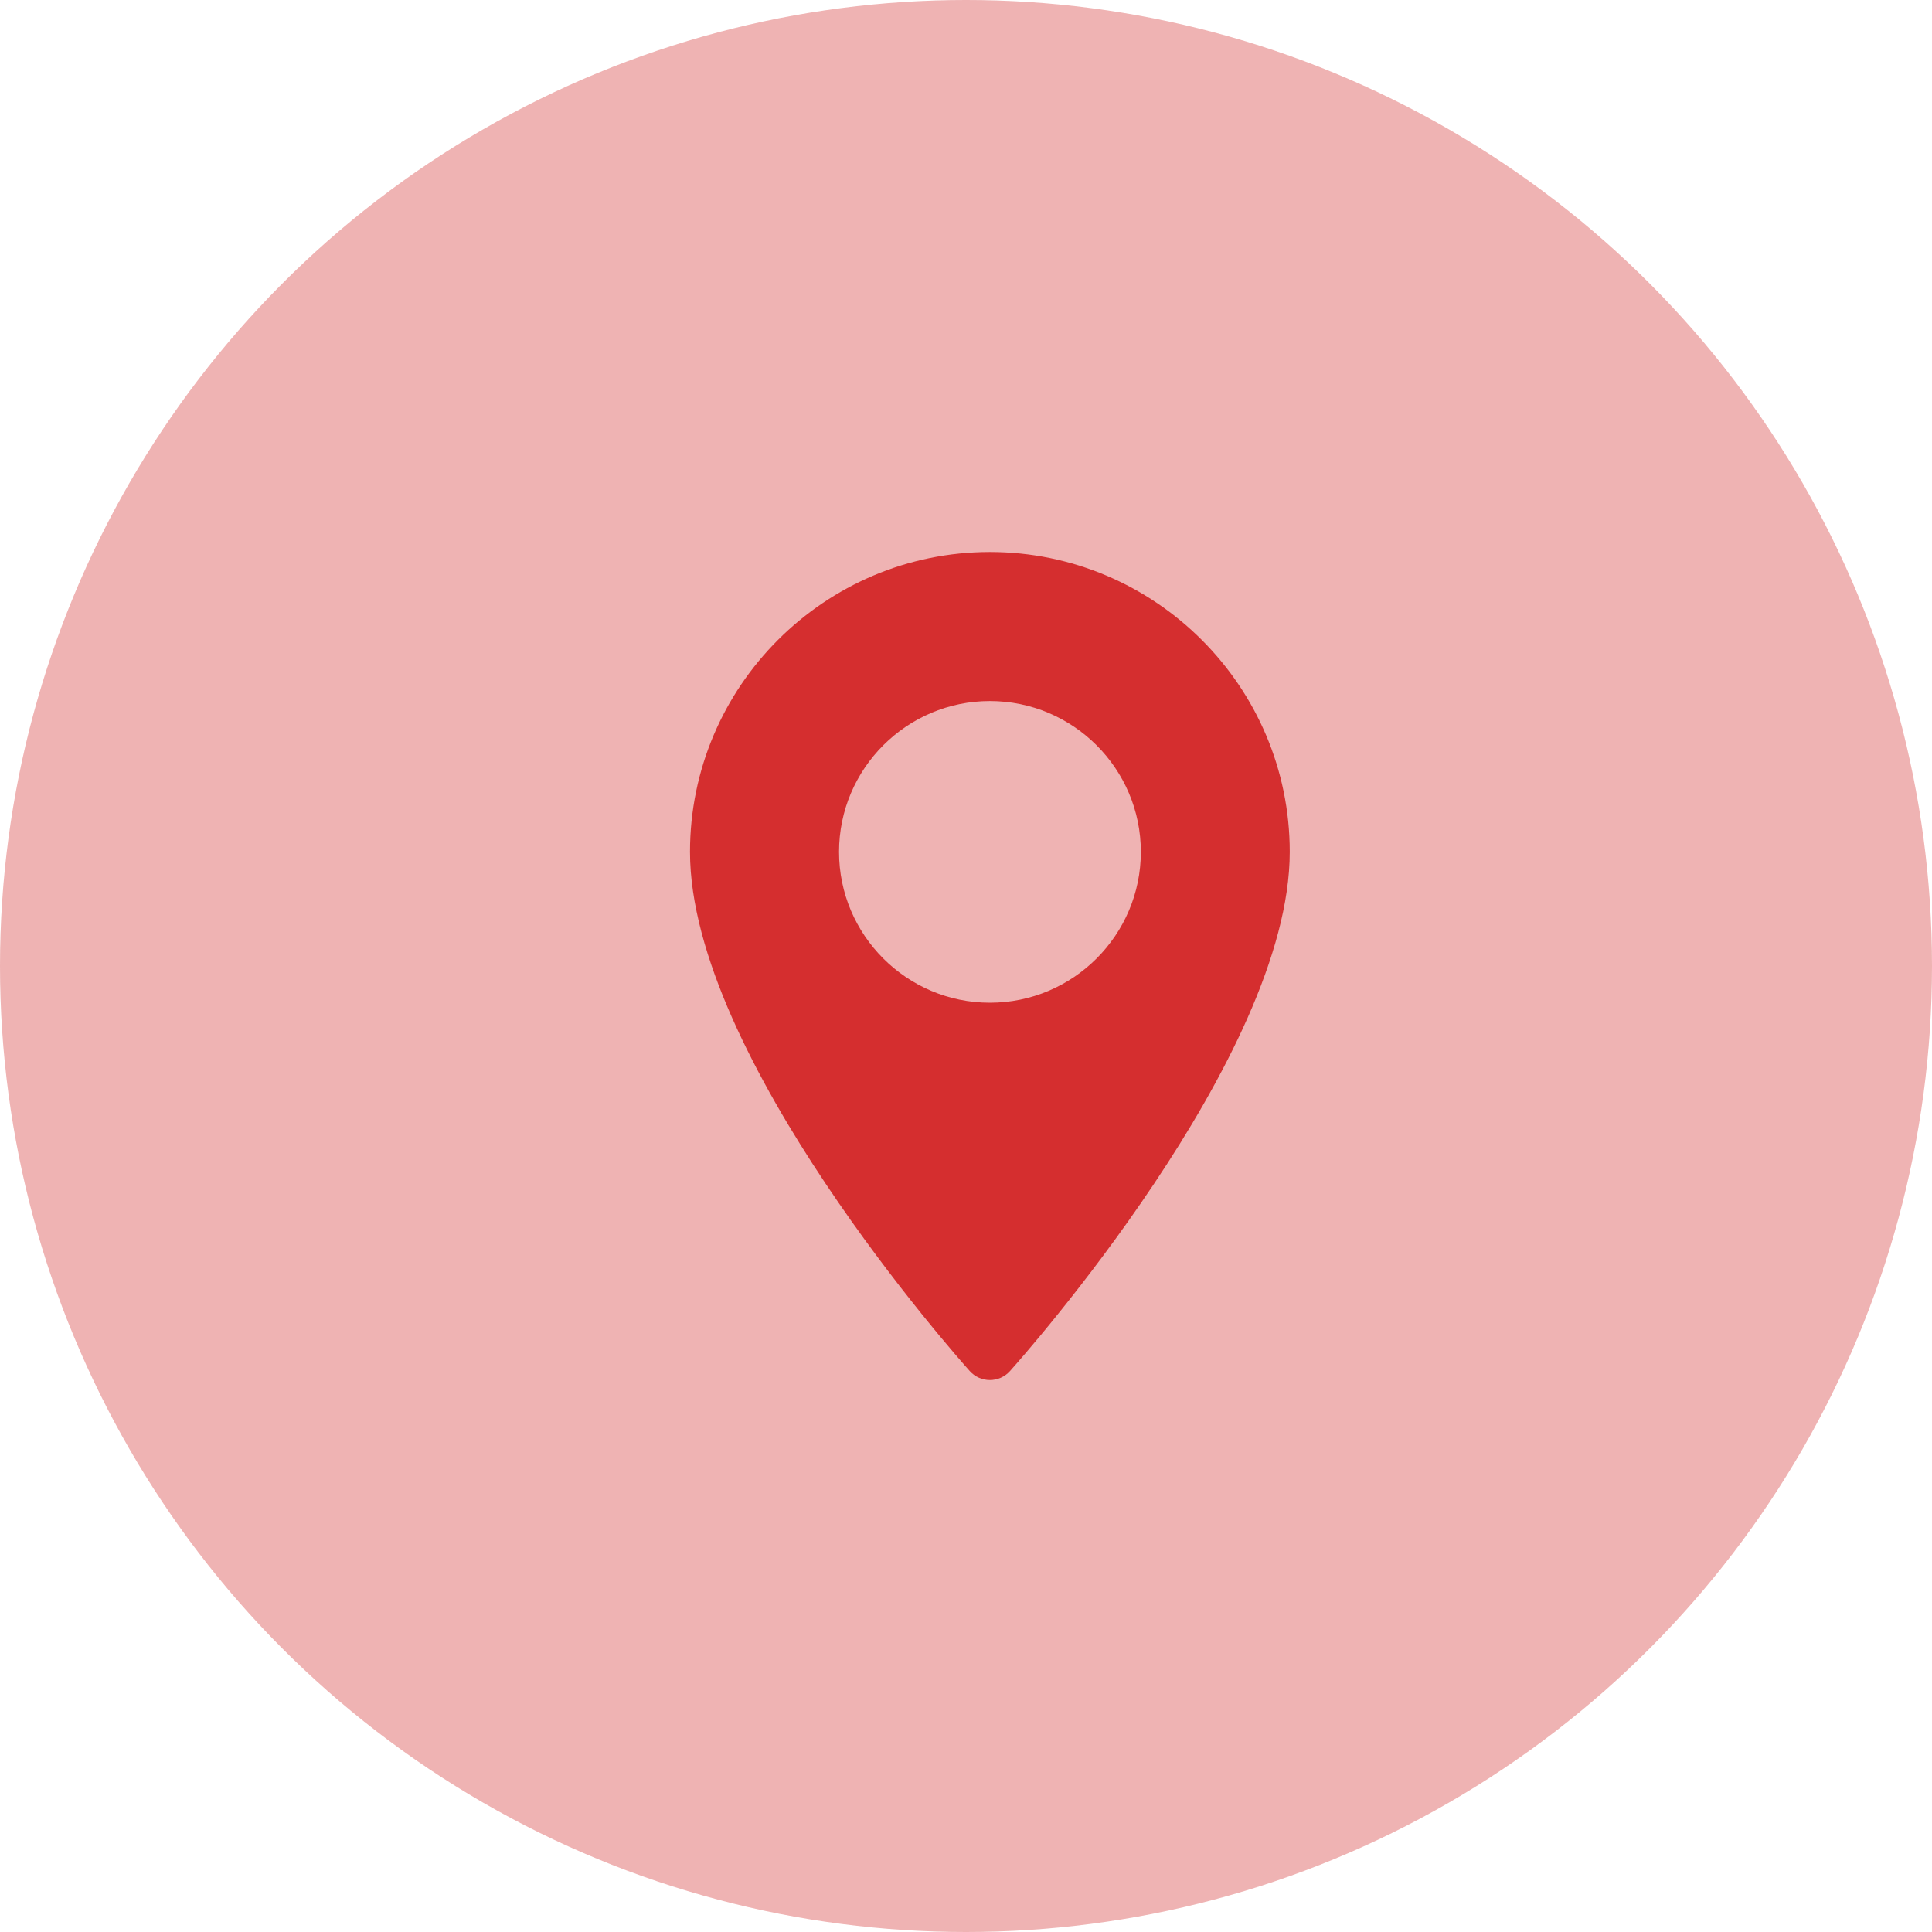 <svg width="14" height="14" viewBox="0 0 14 14" fill="none" xmlns="http://www.w3.org/2000/svg">
    <circle opacity="0.36" cx="7" cy="7" r="7" fill="#D52E2F"/>
    <path fill-rule="evenodd" clip-rule="evenodd" d="M5 6.173C5 4.975 5.975 4 7.173 4C8.371 4 9.346 4.975 9.346 6.173C9.346 7.66 7.401 9.843 7.319 9.935C7.241 10.022 7.105 10.022 7.027 9.935C6.945 9.843 5 7.66 5 6.173ZM6.08 6.173C6.08 6.776 6.571 7.266 7.173 7.266C7.776 7.266 8.267 6.776 8.267 6.173C8.267 5.57 7.776 5.08 7.173 5.08C6.571 5.08 6.08 5.57 6.08 6.173Z" fill="#D52E2F"/>
</svg>
